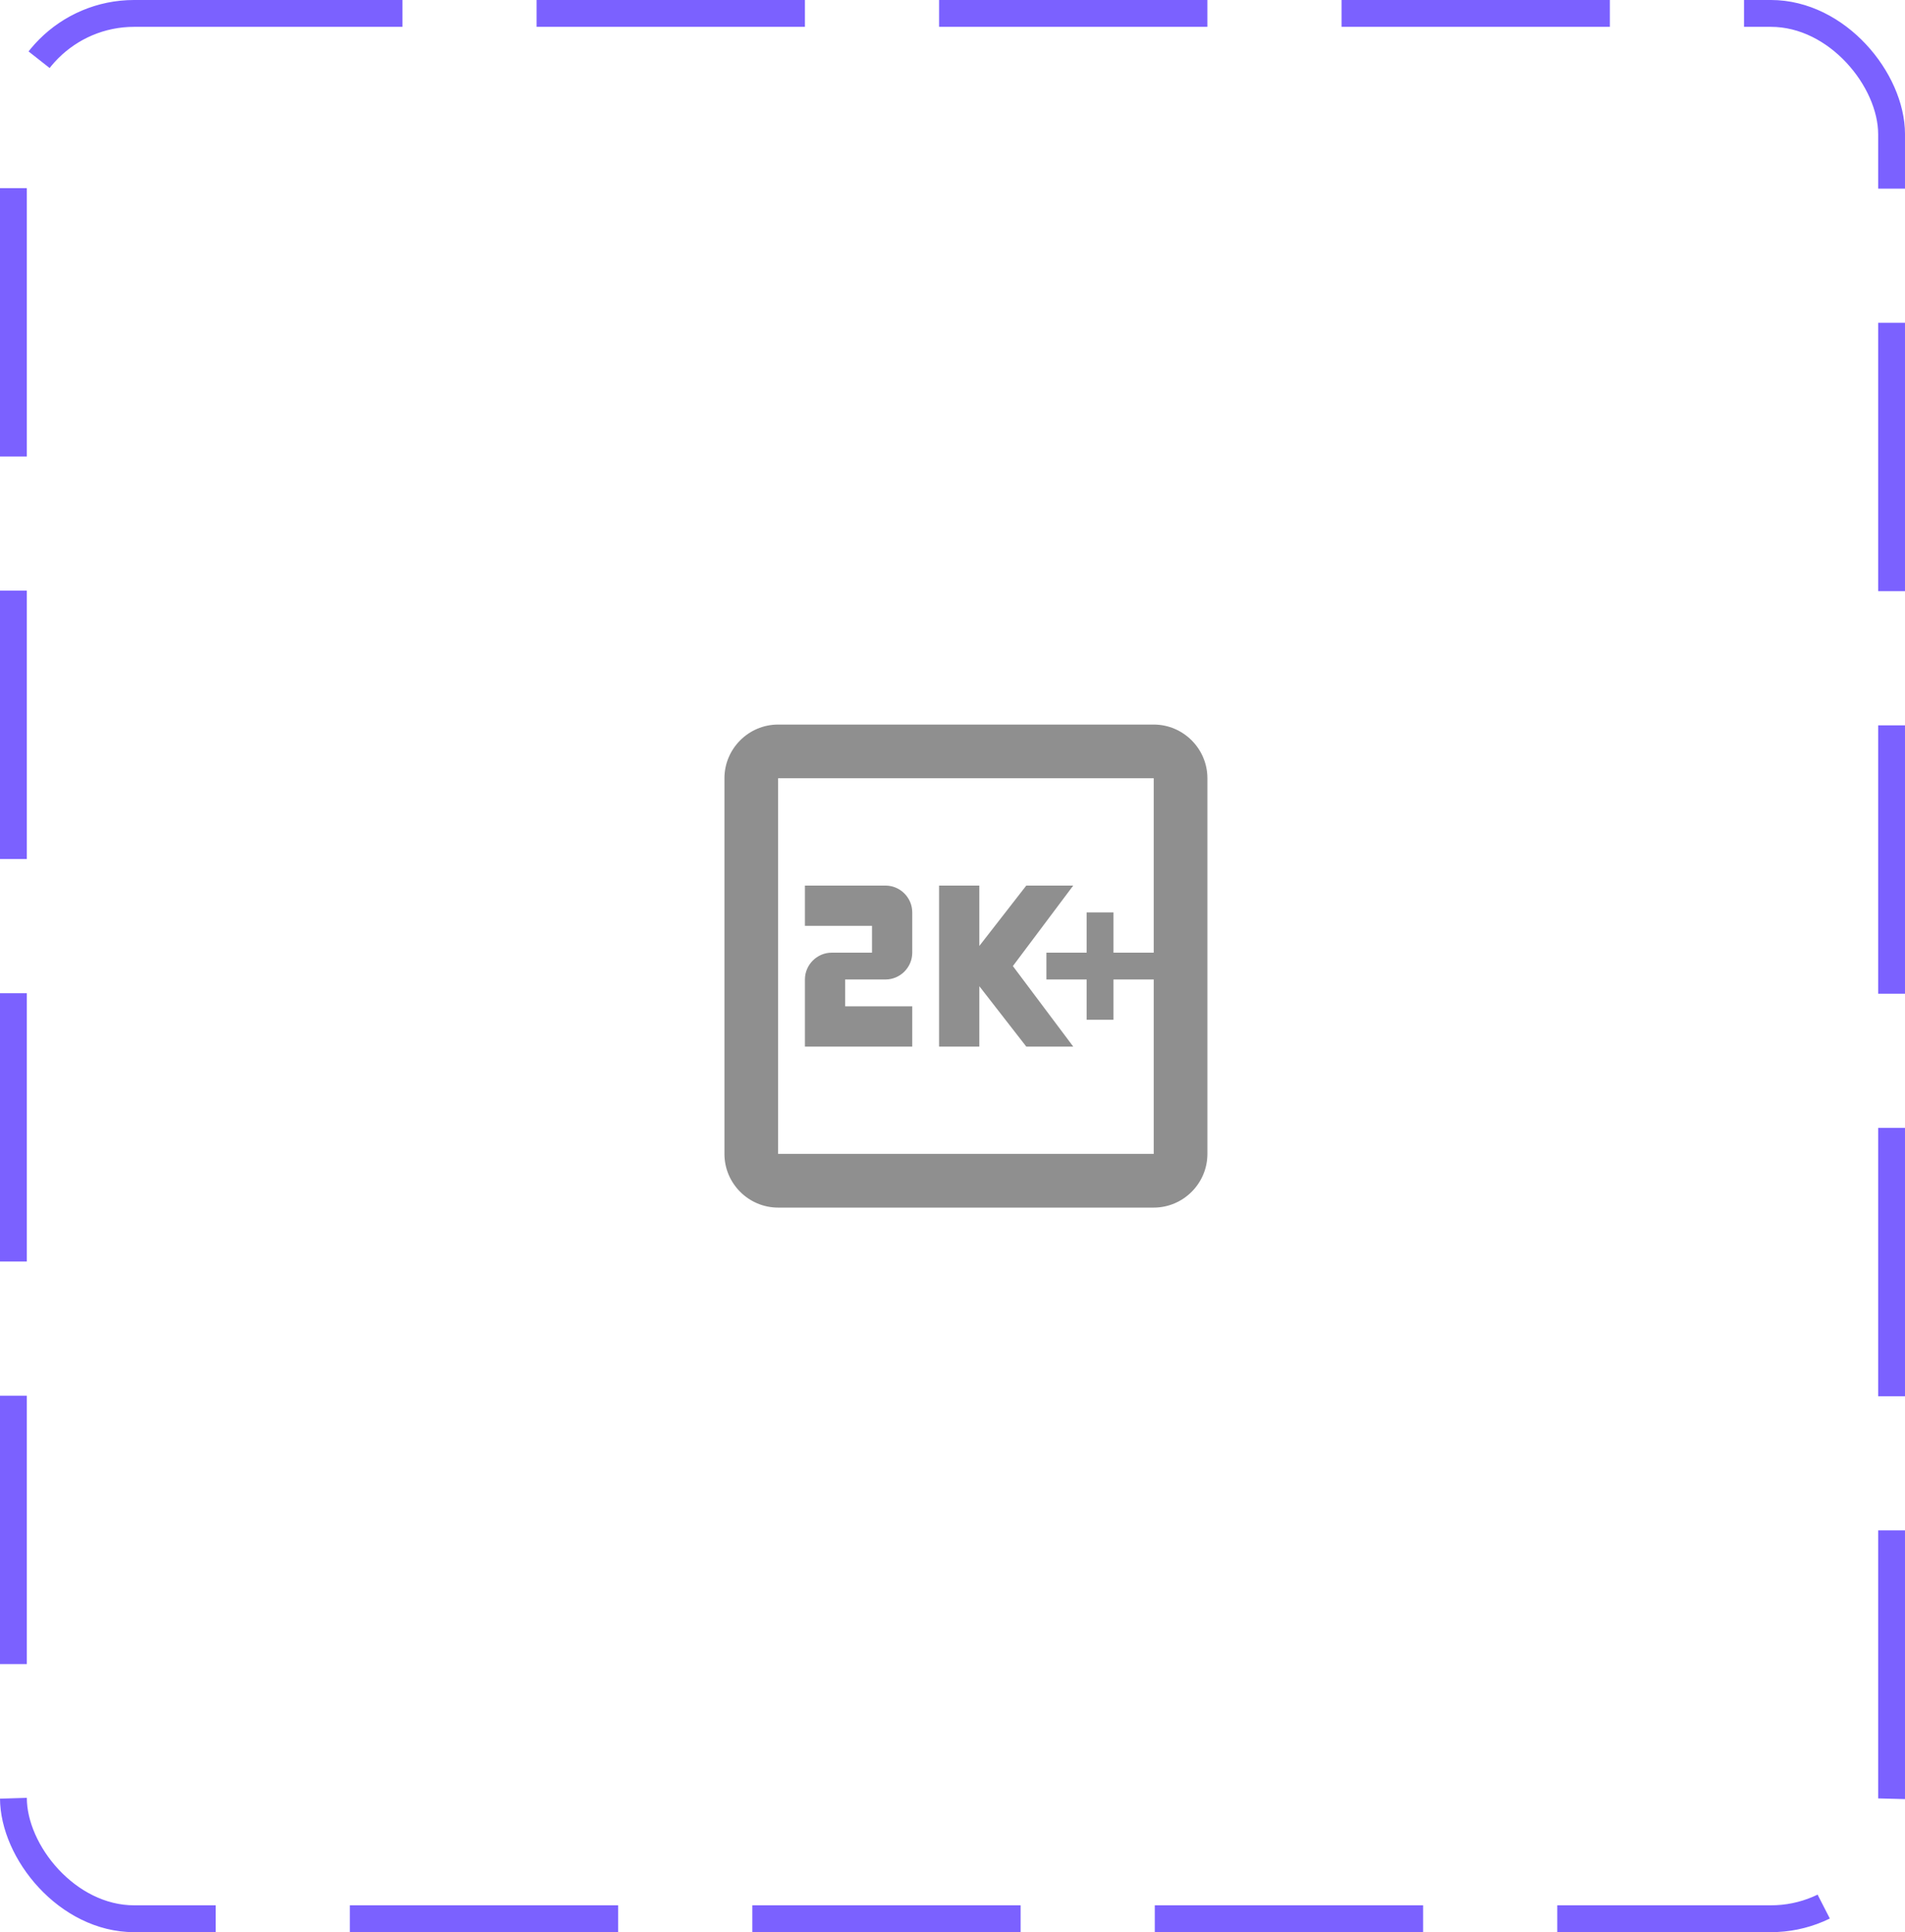 <svg width="71" height="72" viewBox="0 0 71 72" fill="none" xmlns="http://www.w3.org/2000/svg">
<rect x="0.5" y="0.5" width="70" height="71" rx="4.5" stroke="#7B61FF" stroke-dasharray="10 5"/>
<path d="M43 27H29C27.9 27 27 27.9 27 29V43C27 44.1 27.9 45 29 45H43C44.1 45 45 44.1 45 43V29C45 27.9 44.1 27 43 27ZM43 35.5H41.5V34H40.5V35.5H39V36.5H40.5V38H41.5V36.5H43V43H29V29H43V35.5Z" fill="#8F8F8F"/>
<path d="M34 37.5H31.5V36.5H33C33.55 36.5 34 36.05 34 35.5V34C34 33.45 33.55 33 33 33H30V34.5H32.5V35.5H31C30.45 35.5 30 35.95 30 36.5V39H34V37.5Z" fill="#8F8F8F"/>
<path d="M36.5 36.75L38.25 39H40L37.75 36L40 33H38.25L36.5 35.25V33H35V39H36.5V36.75Z" fill="#8F8F8F"/>
</svg>
